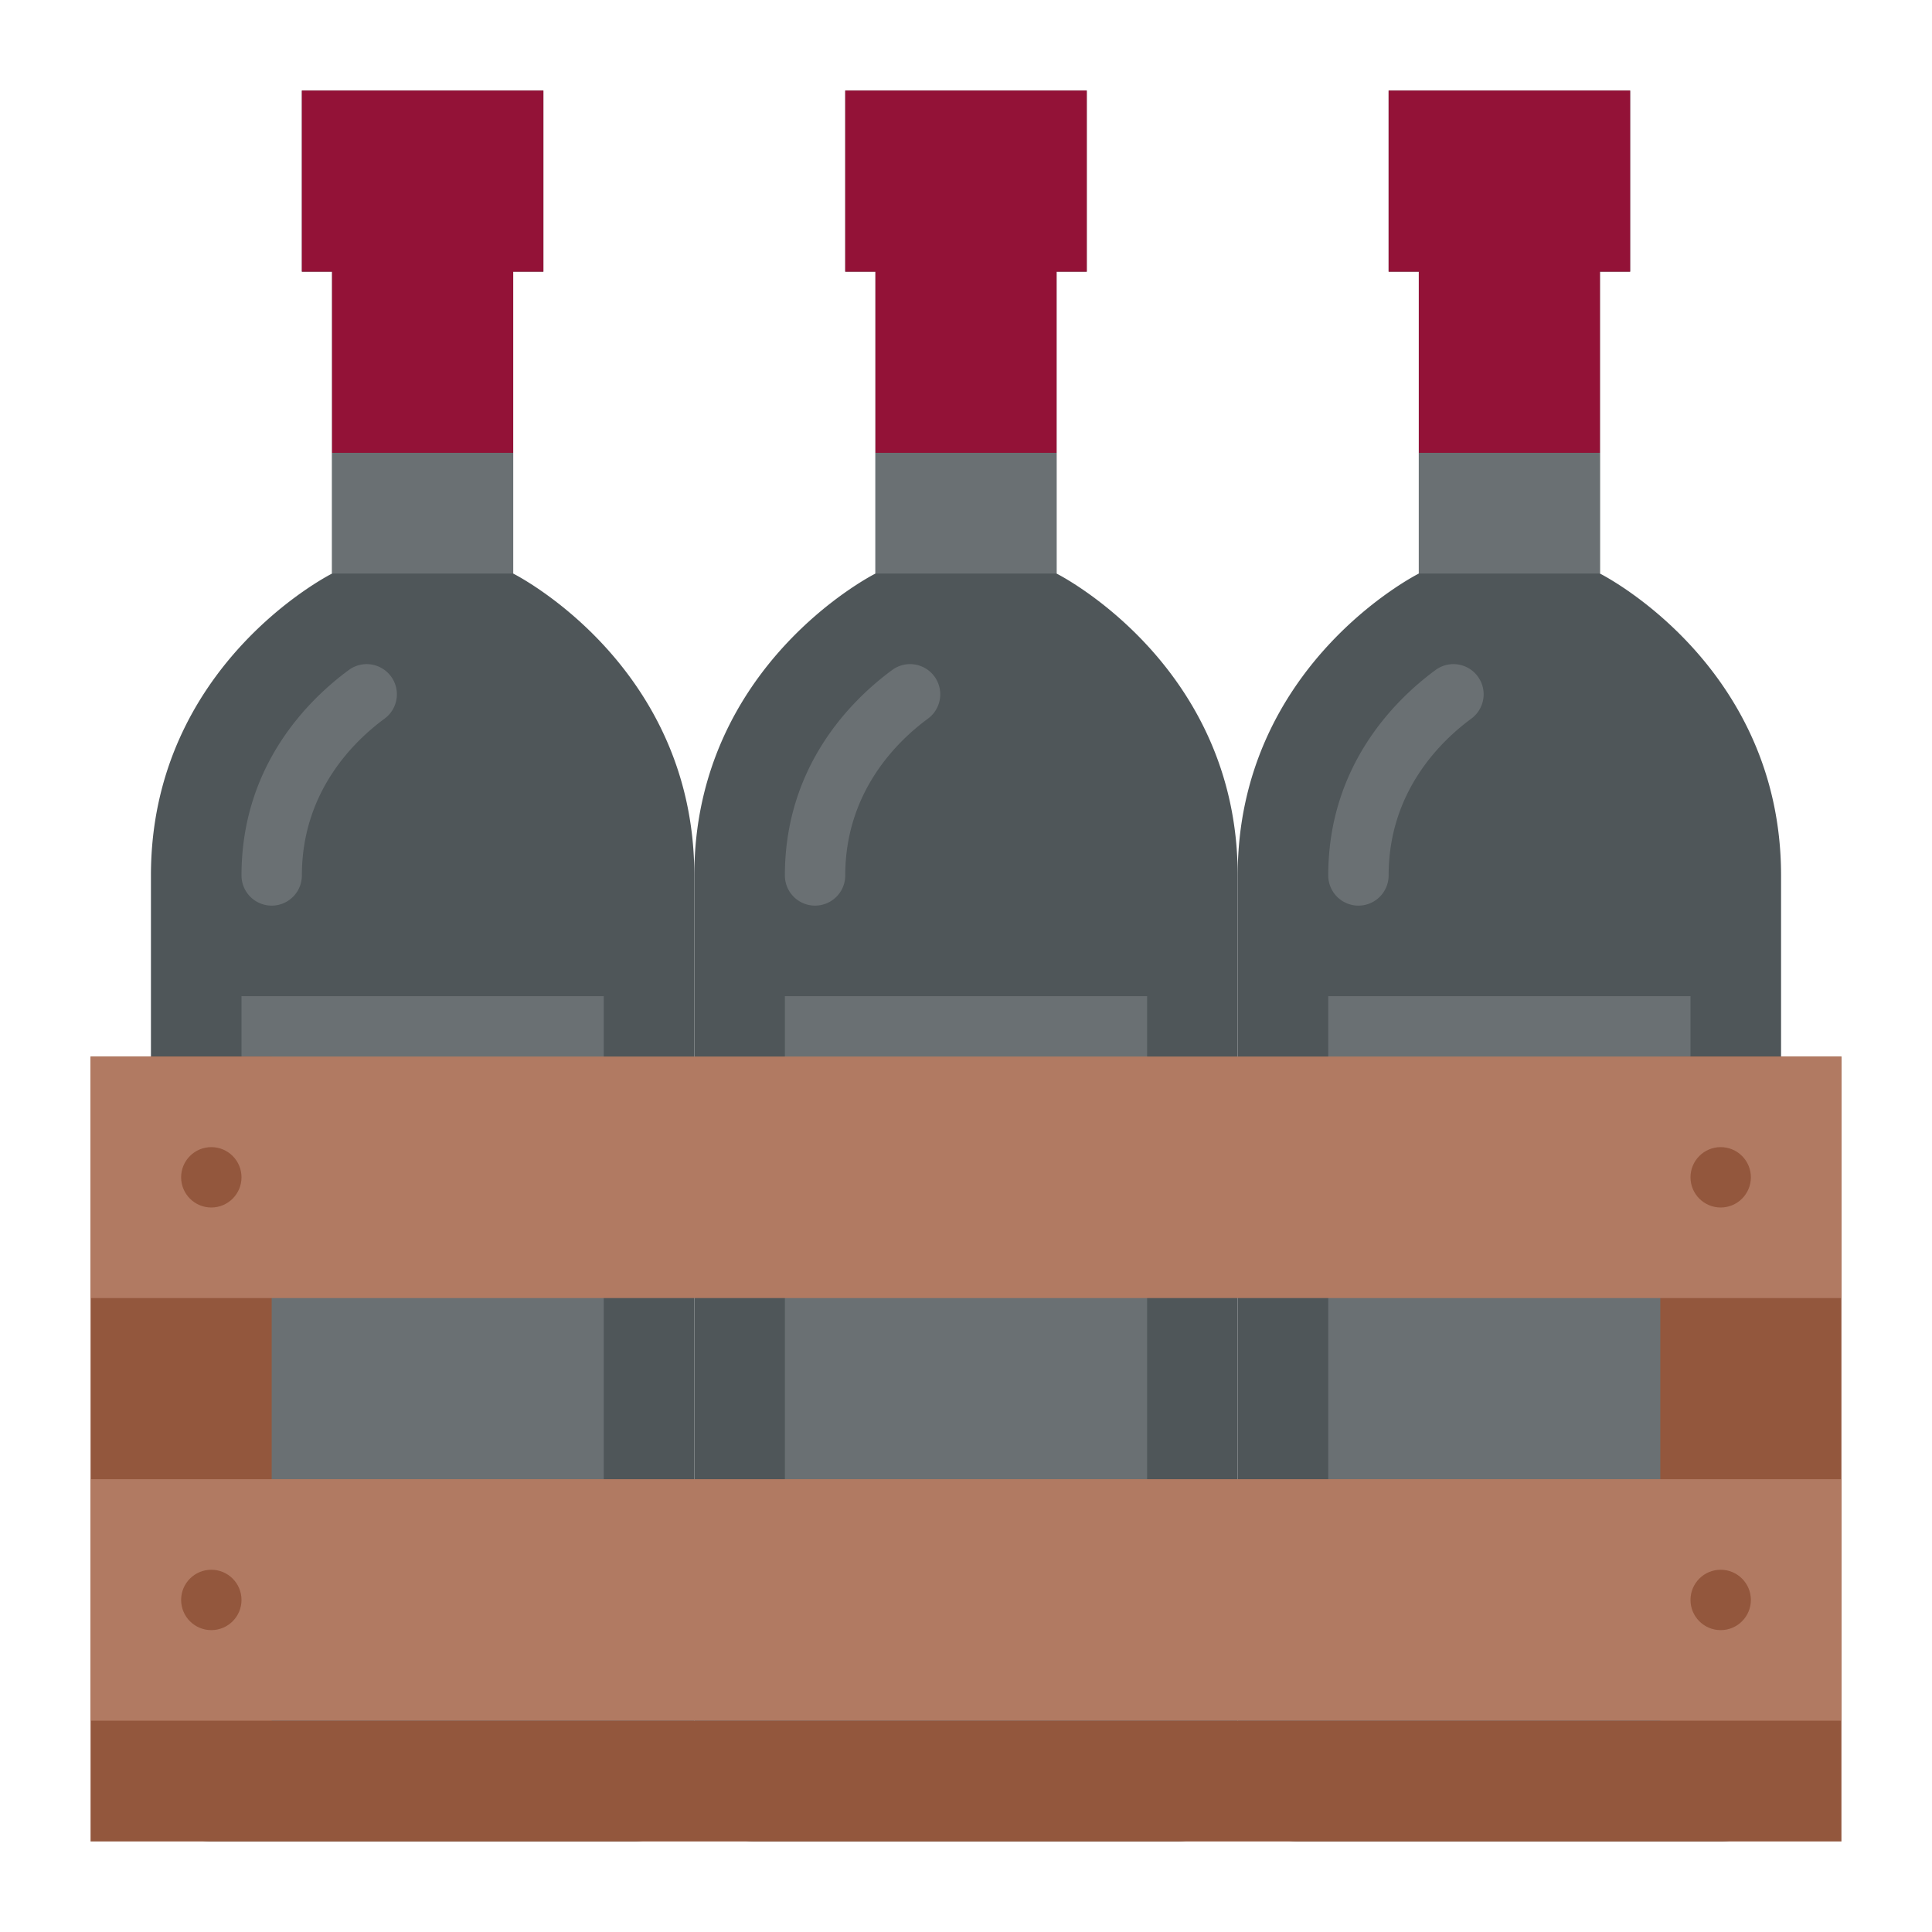 <svg id="Flat" xmlns="http://www.w3.org/2000/svg" viewBox="0 0 512 512"><path d="M472,232V472a16,16,0,0,1-16,16H344a16,16,0,0,1-16-16V232c0-56,48-80,48-80V72h-8V24h64V72h-8v80S472,176,472,232Z" style="fill:#4f5659"/><rect x="352" y="264" width="96" height="152" style="fill:#6a7073"/><path d="M328,232V472a16,16,0,0,1-16,16H200a16,16,0,0,1-16-16V232c0-56,48-80,48-80V72h-8V24h64V72h-8v80S328,176,328,232Z" style="fill:#4f5659"/><path d="M184,232V472a16,16,0,0,1-16,16H56a16,16,0,0,1-16-16V232c0-56,48-80,48-80V72H80V24h64V72h-8v80S184,176,184,232Z" style="fill:#4f5659"/><rect x="208" y="264" width="96" height="152" style="fill:#6a7073"/><rect x="64" y="264" width="96" height="152" style="fill:#6a7073"/><rect x="232" y="120" width="48" height="32" style="fill:#6a7073"/><rect x="376" y="120" width="48" height="32" style="fill:#6a7073"/><rect x="88" y="120" width="48" height="32" style="fill:#6a7073"/><polygon points="440 280 440 456 72 456 72 280 24 280 24 488 488 488 488 280 440 280" style="fill:#93573d"/><rect x="24" y="392" width="464" height="64" style="fill:#b17a62"/><rect x="24" y="280" width="464" height="64" style="fill:#b17a62"/><circle cx="56" cy="312" r="8" style="fill:#93573d"/><circle cx="56" cy="424" r="8" style="fill:#93573d"/><circle cx="456" cy="424" r="8" style="fill:#93573d"/><circle cx="456" cy="312" r="8" style="fill:#93573d"/><path d="M216,240a8,8,0,0,1-8-8c0-29.173,17.817-46.633,28.438-54.445a8,8,0,0,1,9.48,12.89C237.732,196.465,224,209.869,224,232A8,8,0,0,1,216,240Z" style="fill:#6a7073"/><path d="M72,240a8,8,0,0,1-8-8c0-29.173,17.817-46.633,28.438-54.445a8,8,0,0,1,9.48,12.89C93.732,196.465,80,209.869,80,232A8,8,0,0,1,72,240Z" style="fill:#6a7073"/><path d="M360,240a8,8,0,0,1-8-8c0-29.173,17.817-46.633,28.438-54.445a8,8,0,0,1,9.48,12.89C381.732,196.465,368,209.869,368,232A8,8,0,0,1,360,240Z" style="fill:#6a7073"/><polygon points="144 24 144 72 136 72 136 120 88 120 88 72 80 72 80 24 144 24" style="fill:#931237"/><polygon points="288 24 288 72 280 72 280 120 232 120 232 72 224 72 224 24 288 24" style="fill:#931237"/><polygon points="432 24 432 72 424 72 424 120 376 120 376 72 368 72 368 24 432 24" style="fill:#931237"/></svg>